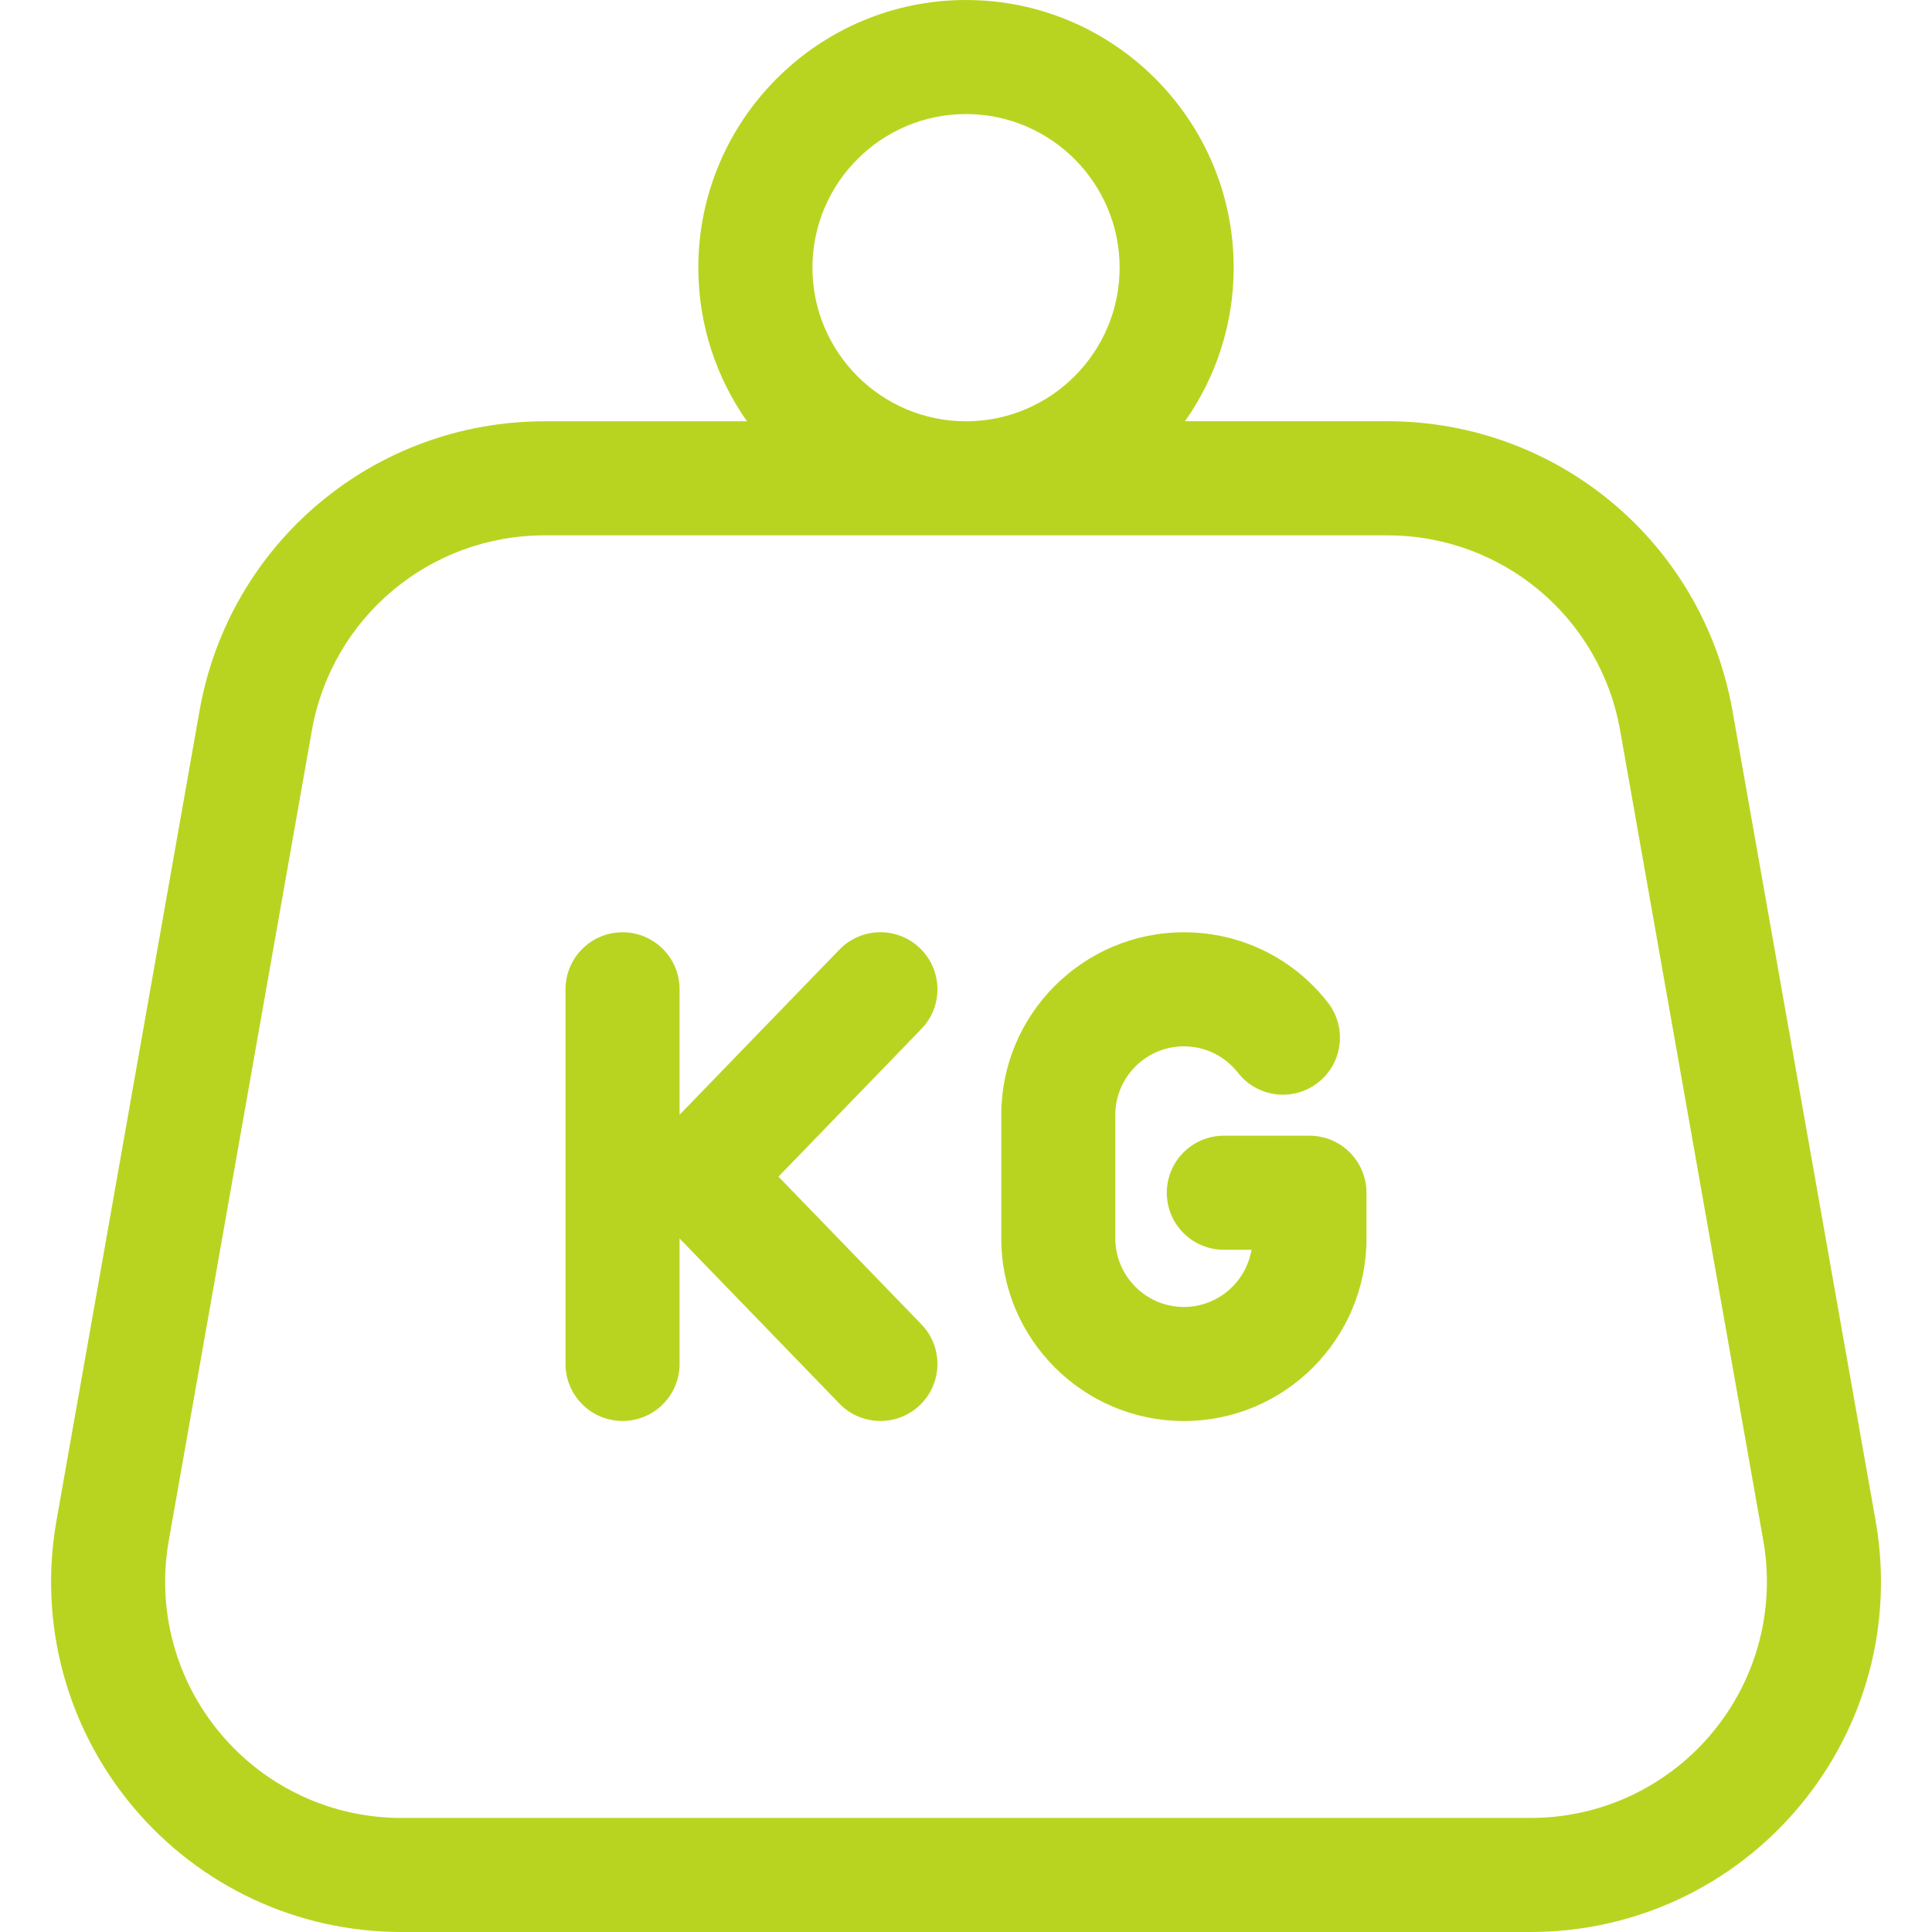 <svg width="31" height="31" viewBox="0 0 31 31" fill="none" xmlns="http://www.w3.org/2000/svg">
<path d="M30.095 24.401L27.798 11.403C27.323 8.712 24.995 6.759 22.263 6.759H19.014C19.505 6.061 19.795 5.211 19.795 4.295C19.795 1.927 17.868 0 15.5 0C13.132 0 11.205 1.927 11.205 4.295C11.205 5.212 11.495 6.061 11.986 6.76H8.737C6.005 6.76 3.677 8.712 3.202 11.403L0.906 24.401C0.616 26.042 1.064 27.715 2.134 28.991C3.205 30.268 4.775 31 6.441 31H24.559C26.226 31 27.795 30.268 28.866 28.991C29.937 27.715 30.385 26.042 30.095 24.401ZM15.5 1.83C16.859 1.83 17.965 2.936 17.965 4.295C17.965 5.654 16.859 6.76 15.5 6.76C14.141 6.76 13.036 5.654 13.036 4.295C13.036 2.936 14.141 1.83 15.5 1.83ZM27.464 27.815C26.742 28.676 25.683 29.17 24.559 29.17H6.441C5.317 29.17 4.259 28.676 3.537 27.815C2.815 26.954 2.512 25.826 2.708 24.72L5.004 11.721C5.325 9.907 6.895 8.59 8.737 8.59H22.263C24.106 8.59 25.676 9.906 25.996 11.721L28.293 24.719C28.488 25.826 28.186 26.954 27.464 27.815Z" fill="#B9D420"/>
<path d="M12.491 18.88L14.784 16.51C15.136 16.147 15.126 15.568 14.763 15.216C14.4 14.864 13.82 14.874 13.469 15.237L10.904 17.887V15.874C10.904 15.368 10.495 14.959 9.989 14.959C9.484 14.959 9.074 15.368 9.074 15.874V21.885C9.074 22.391 9.484 22.8 9.989 22.8C10.495 22.8 10.904 22.391 10.904 21.885V19.872L13.469 22.522C13.648 22.707 13.887 22.8 14.127 22.8C14.356 22.8 14.585 22.715 14.763 22.543C15.126 22.192 15.136 21.612 14.784 21.249L12.491 18.88Z" fill="#B9D420"/>
<path d="M21.011 18.223H19.637C19.132 18.223 18.722 18.633 18.722 19.138C18.722 19.644 19.132 20.053 19.637 20.053H20.081C19.993 20.573 19.54 20.971 18.996 20.971C18.39 20.971 17.896 20.477 17.896 19.871V17.889C17.896 17.282 18.39 16.789 18.996 16.789C19.337 16.789 19.653 16.944 19.864 17.213C20.175 17.611 20.75 17.682 21.148 17.371C21.547 17.06 21.617 16.485 21.307 16.087C20.747 15.37 19.905 14.959 18.996 14.959C17.381 14.959 16.066 16.273 16.066 17.889V19.871C16.066 21.487 17.381 22.801 18.996 22.801C20.612 22.801 21.926 21.487 21.926 19.871V19.139C21.926 18.633 21.516 18.223 21.011 18.223Z" fill="#B9D420"/>
</svg>
